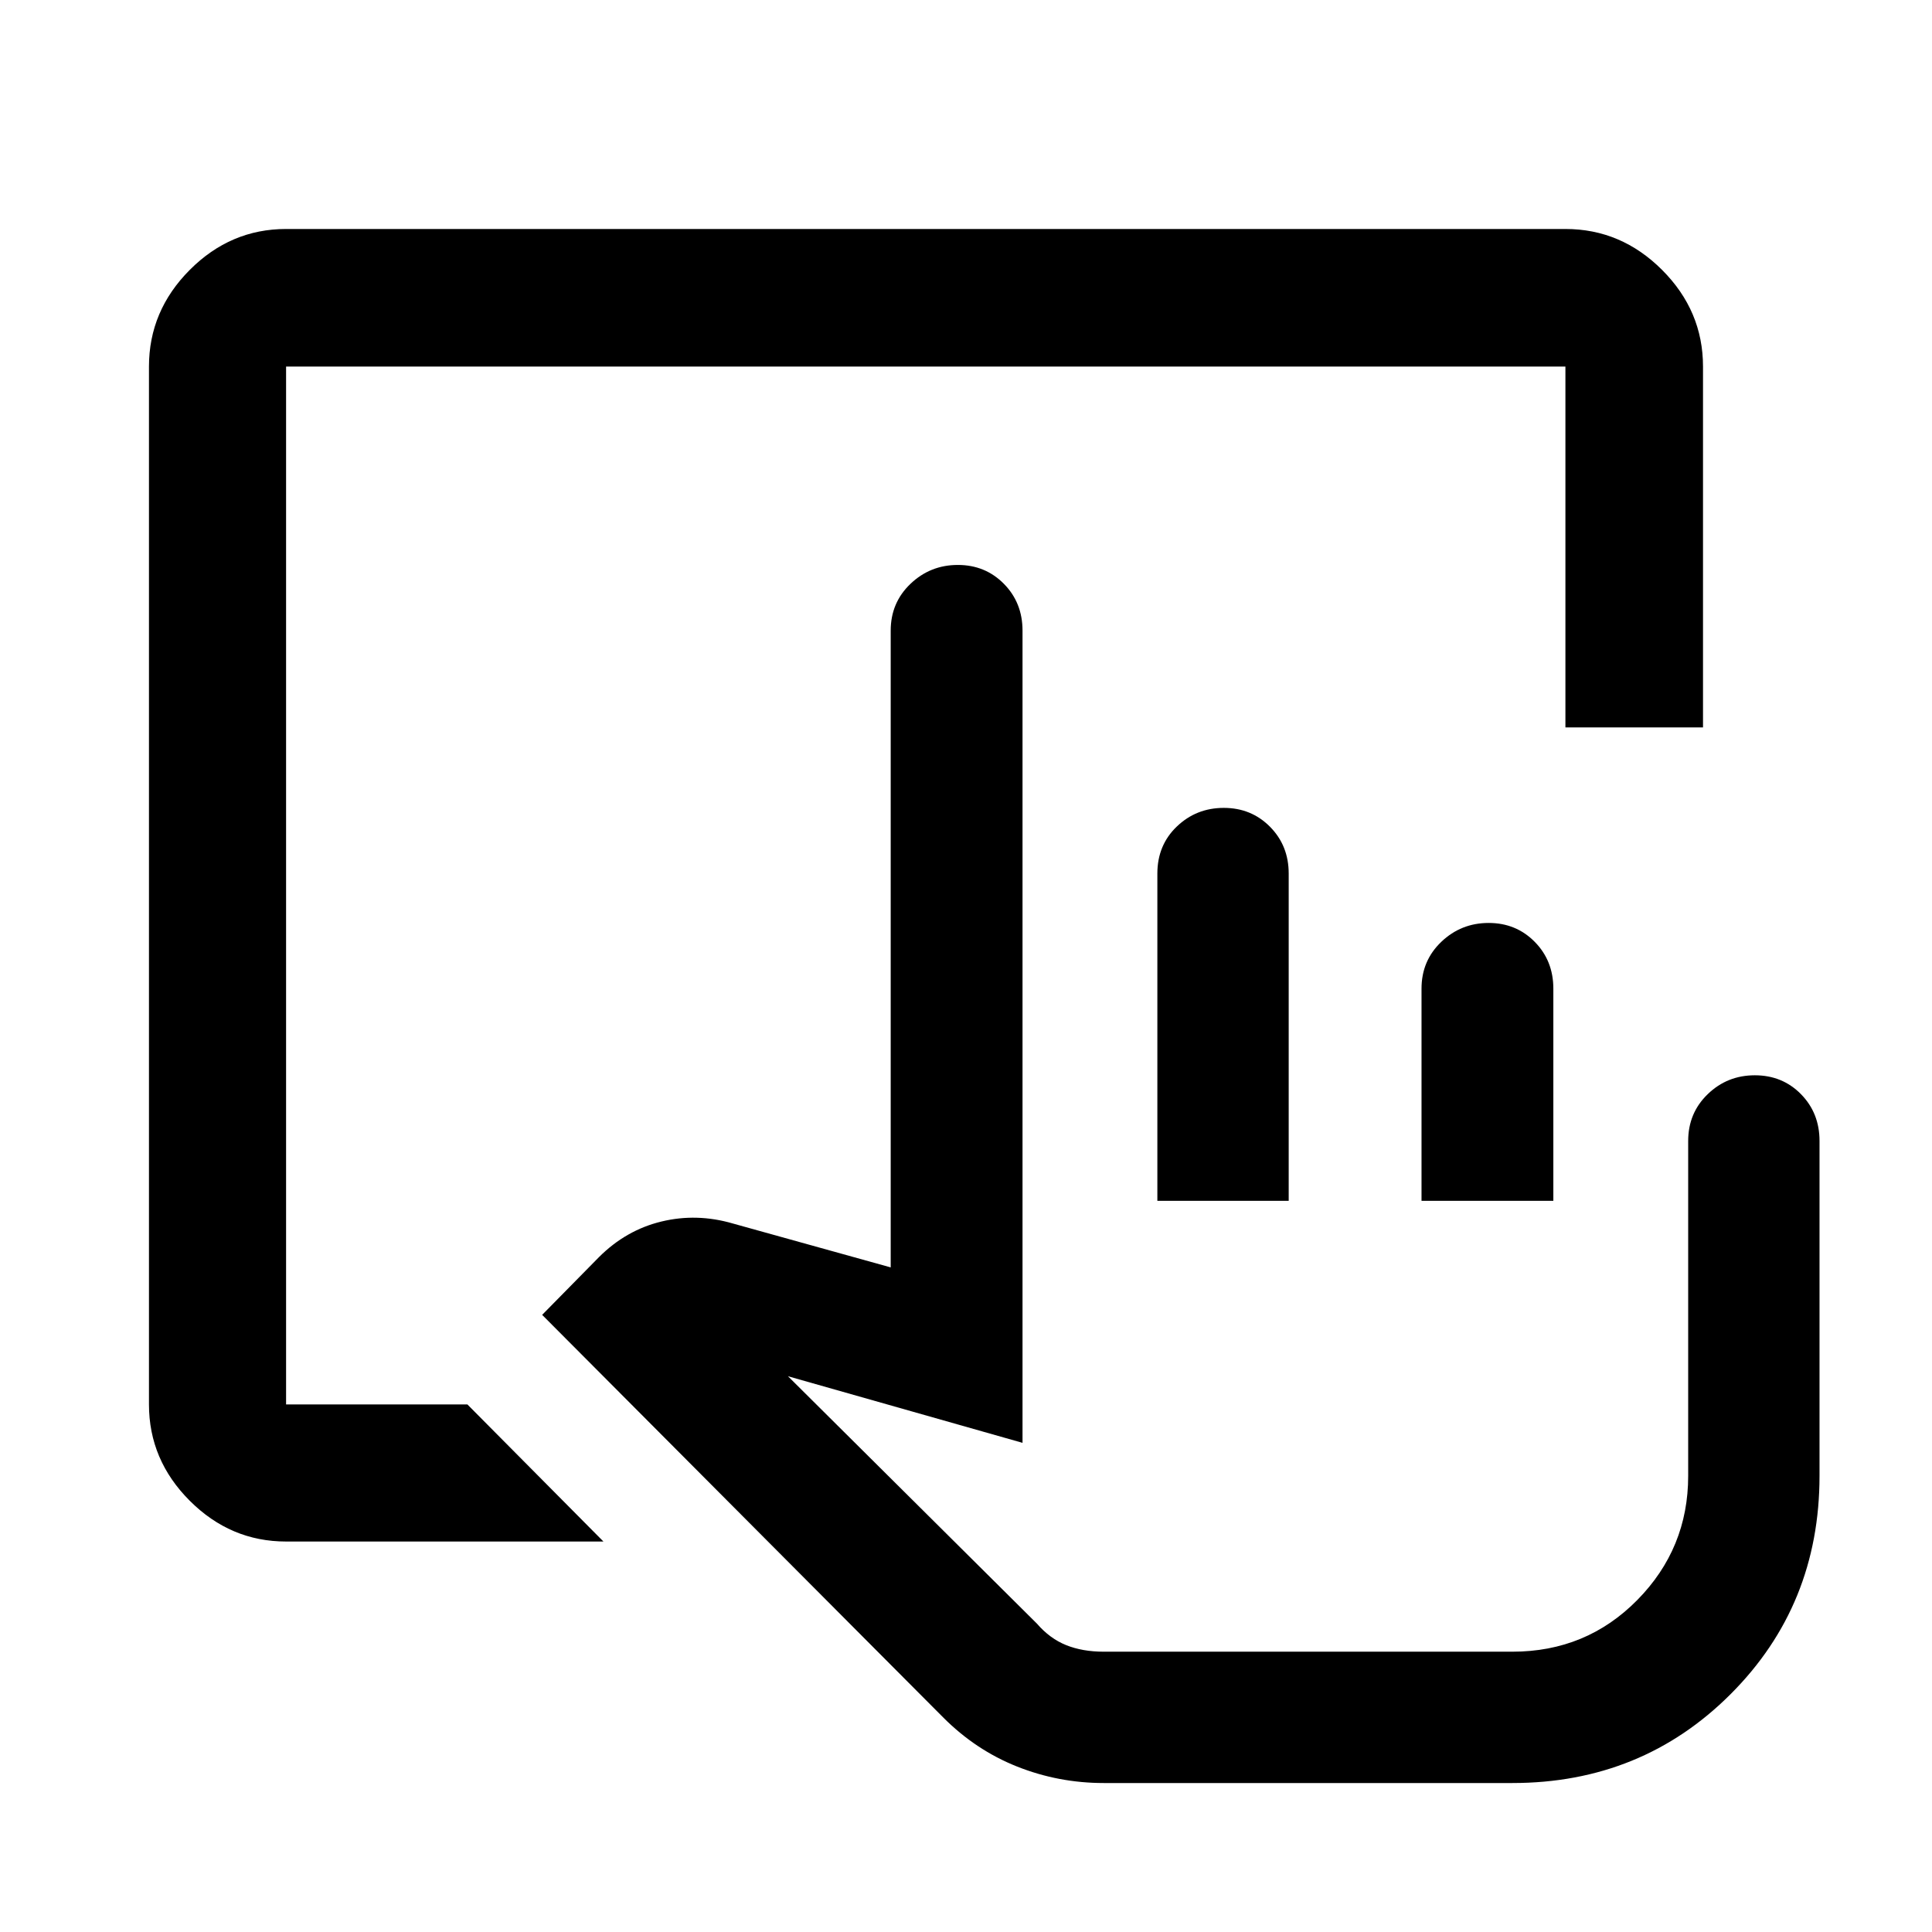 <svg xmlns="http://www.w3.org/2000/svg" height="48" viewBox="0 -960 960 960" width="48"><path d="M548.456-74.022q-22.473 0-43.073-8.188-20.601-8.187-36.84-24.529L269.391-306.652l28.235-28.691q13.448-13.428 31.02-17.684 17.571-4.256 35.528.984l78.413 21.804v-316.413q0-13.868 9.825-23.249 9.825-9.382 23.544-9.382 13.618 0 22.875 9.382 9.256 9.381 9.256 23.249v403.587l-116.543-33.087 123.674 122.901q6.434 7.447 14.554 10.708 8.119 3.26 18.684 3.26h203.023q36.759 0 62.064-25.664 25.305-25.665 25.305-61.705v-166.413q0-13.868 9.703-23.249 9.702-9.382 23.415-9.382 13.712 0 22.928 9.382 9.215 9.381 9.215 23.249v166.413q0 64.279-44.176 108.455-44.175 44.175-108.454 44.175H548.456Zm26.631-289.282v-162.631q0-14.118 9.673-23.374 9.672-9.256 23.34-9.256t22.958 9.381q9.29 9.381 9.29 23.249v162.631h-65.261Zm131.261 0v-105.457q0-13.868 9.825-23.249 9.825-9.381 23.545-9.381 13.617 0 22.874 9.381 9.256 9.381 9.256 23.249v105.457h-65.5Zm45.131 224.021H515.13h236.349Zm-609.327-54.739q-27.599 0-47.865-20.265-20.265-20.266-20.265-47.865v-515.696q0-27.697 20.265-48.033 20.266-20.337 47.865-20.337h635.696q27.697 0 48.033 20.337 20.337 20.336 20.337 48.033v179.283h-68.37v-179.283H142.152v515.696h90.087l67.609 68.13H142.152Z"/></svg>